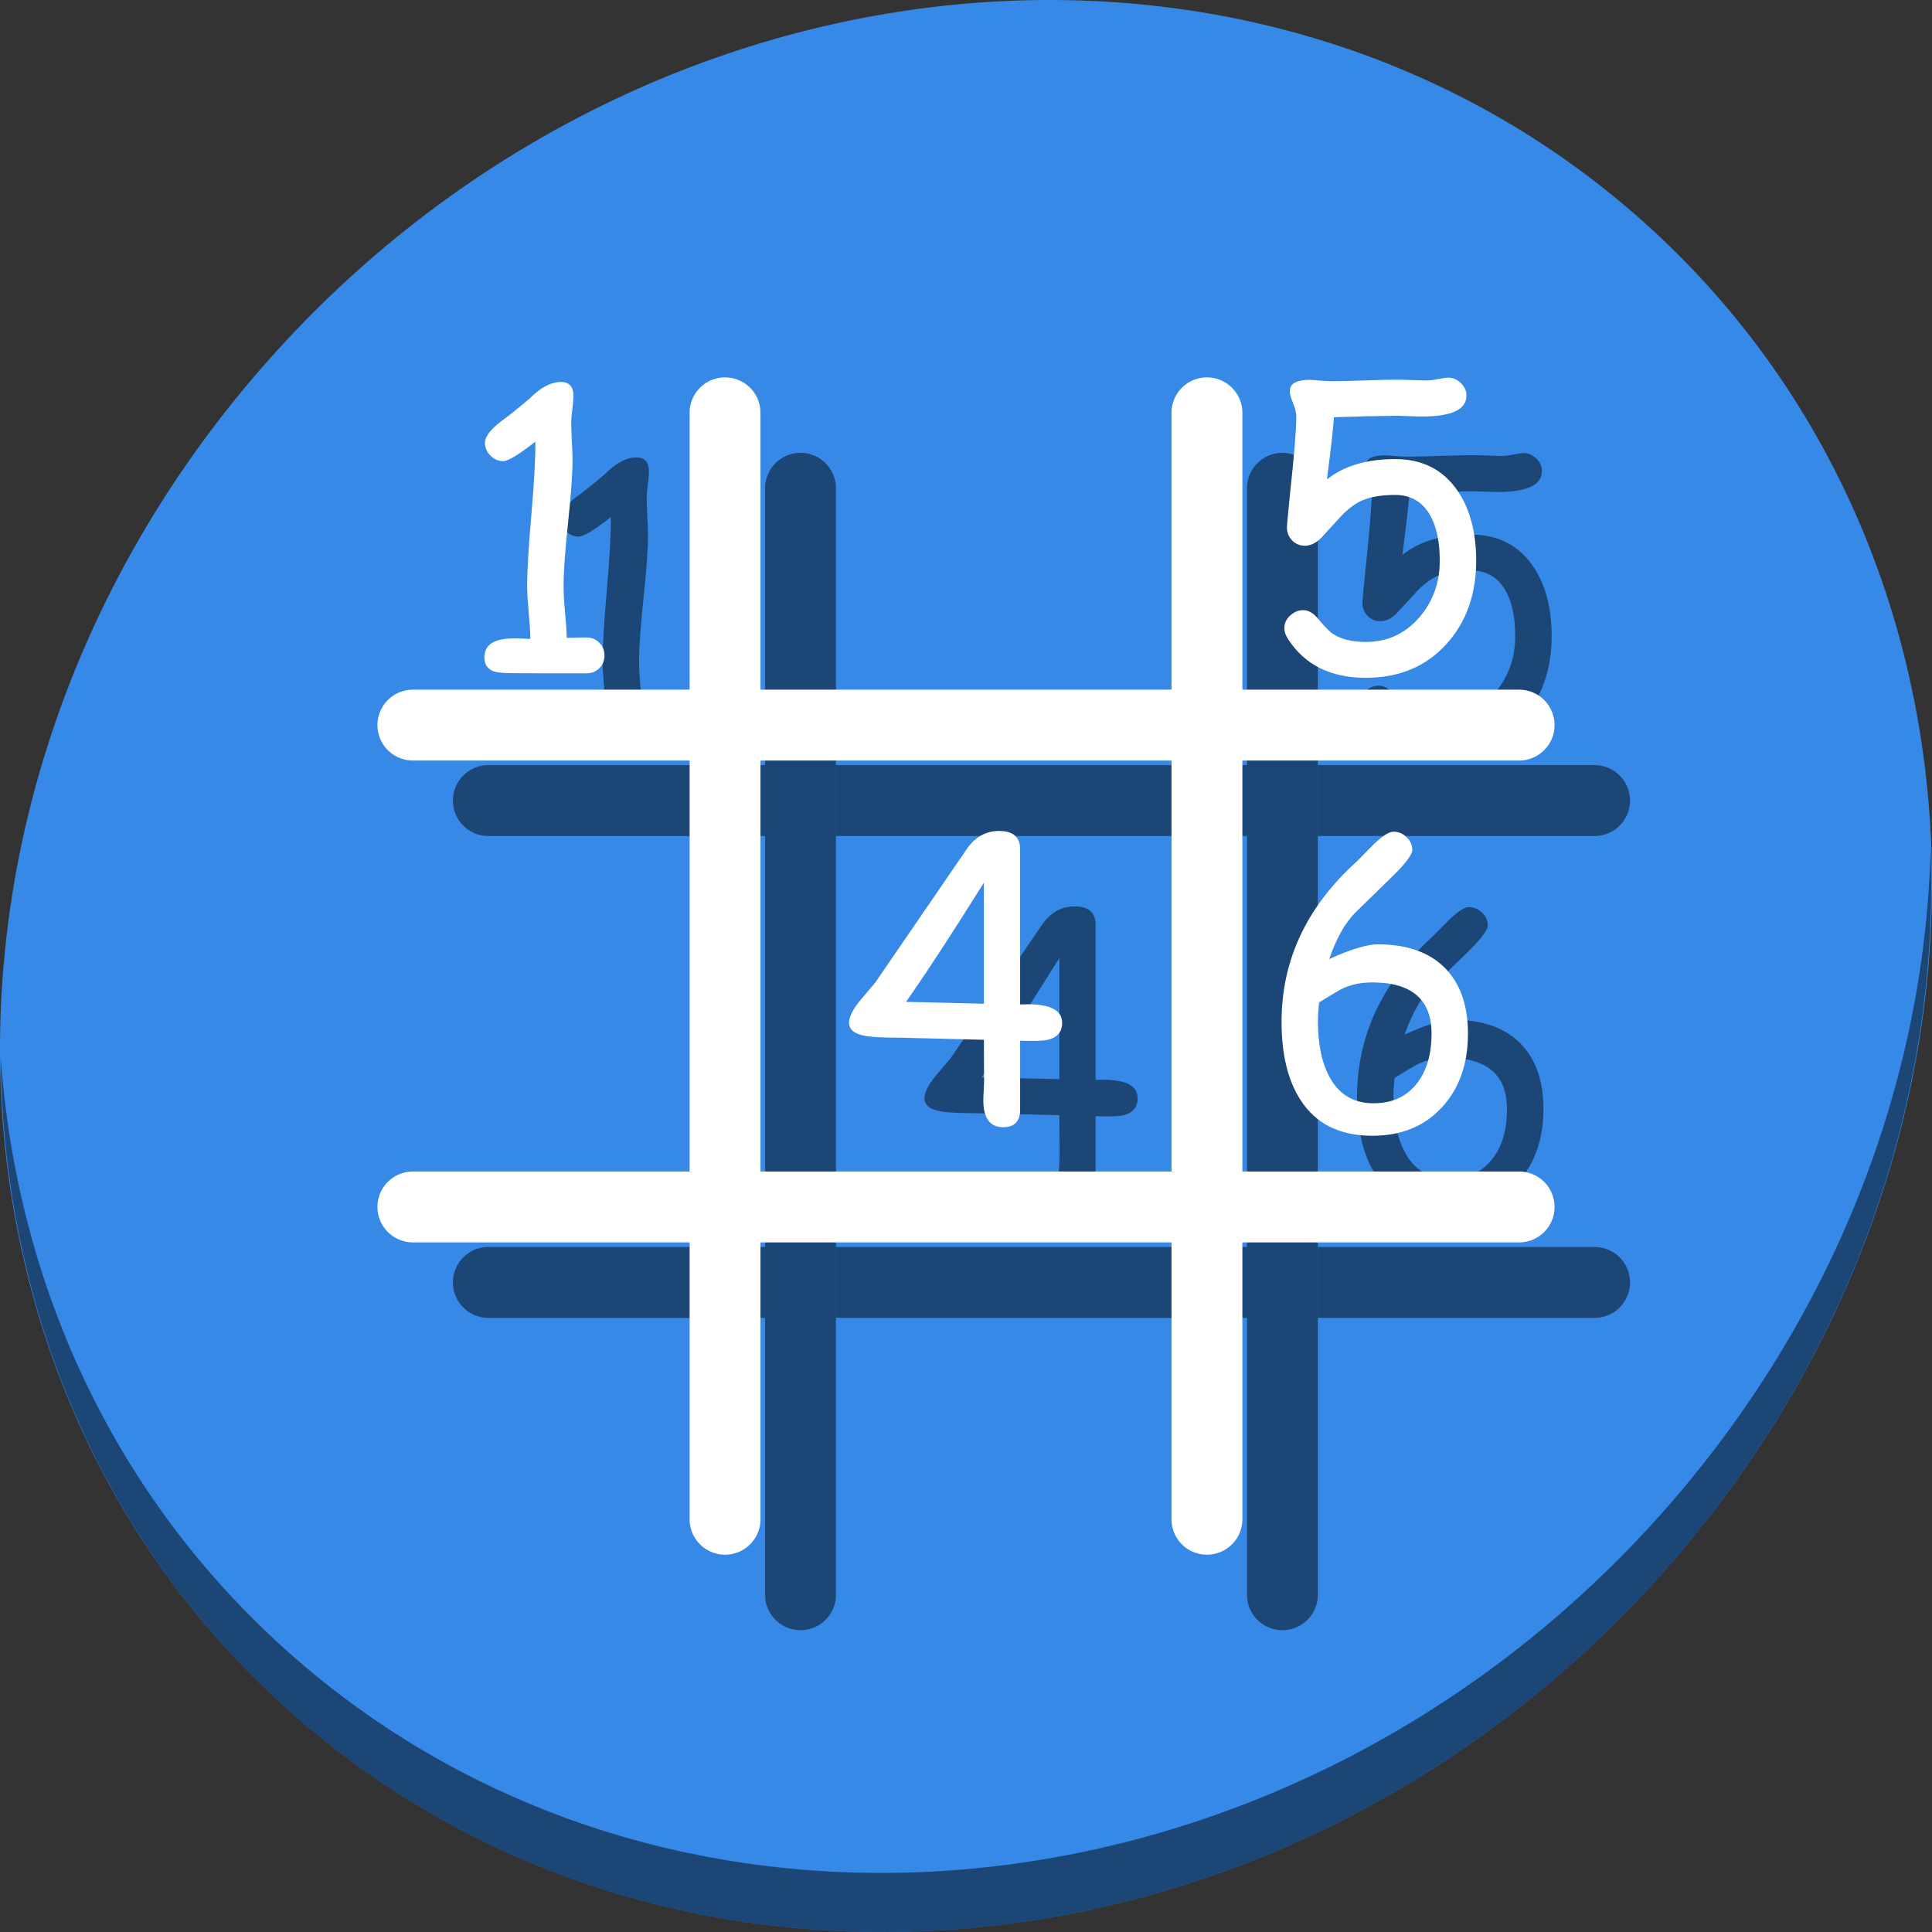 <?xml version="1.0" encoding="UTF-8" standalone="no"?>
<!-- Created with Inkscape (http://www.inkscape.org/) -->

<svg
   xmlns:dc="http://purl.org/dc/elements/1.1/"
   xmlns:cc="http://creativecommons.org/ns#"
   xmlns:rdf="http://www.w3.org/1999/02/22-rdf-syntax-ns#"
   xmlns:svg="http://www.w3.org/2000/svg"
   xmlns="http://www.w3.org/2000/svg"
   xmlns:sodipodi="http://sodipodi.sourceforge.net/DTD/sodipodi-0.dtd"
   xmlns:inkscape="http://www.inkscape.org/namespaces/inkscape"
   id="svg2"
   version="1.1"
   inkscape:version="0.92.3 (2405546, 2018-03-11)"
   width="512"
   height="512"
   sodipodi:docname="gnome-sudoku.svg"
   inkscape:export-filename="/home/steph/.icons/ultra-flat-icons/apps/scalable/gnome-sudoku.png"
   inkscape:export-xdpi="90"
   inkscape:export-ydpi="90"
   viewBox="0 0 512 512">
  <rect x="0" y="0" width="512" height="512" fill="#333333" stroke="none"/>
  <defs
     id="defs6" />
  <sodipodi:namedview
     pagecolor="#ffffff"
     bordercolor="#666666"
     borderopacity="1"
     objecttolerance="10"
     gridtolerance="10"
     guidetolerance="10"
     inkscape:pageopacity="0"
     inkscape:pageshadow="2"
     inkscape:window-width="1366"
     inkscape:window-height="720"
     id="namedview4"
     showgrid="false"
     inkscape:zoom="0.25"
     inkscape:cx="920.77372"
     inkscape:cy="-387.94625"
     inkscape:window-x="0"
     inkscape:window-y="23"
     inkscape:window-maximized="1"
     inkscape:current-layer="svg2"
     inkscape:snap-global="false"
     inkscape:document-units="px" />
  <g
     id="g1030">
    <path
       style="fill:#3689e6;fill-opacity:1;stroke-width:11.11"
       inkscape:connector-curvature="0"
       d="m 432.913,56.474 c 102.193,88.575 105.827,249.7 8.117,359.899 C 343.32,526.572 181.28,544.101 79.087,455.526 -23.106,366.951 -26.74,205.826 70.97,95.627 168.68,-14.572 330.72,-32.101 432.913,56.474 Z"
       id="path27" />
    <path
       style="opacity:1;fill:#000000;fill-opacity:0.49;stroke-width:11.11"
       inkscape:connector-curvature="0"
       d="M 511.636,224.904 C 510.084,286.215 486.474,349.058 440.669,400.718 342.959,510.917 180.919,528.446 78.726,439.871 30.827,398.356 4.497,340.923 0.194,280.229 0.799,346.585 27.117,410.482 79.079,455.519 181.272,544.094 343.32,526.556 441.022,416.366 490.727,360.308 514.027,291.075 511.636,224.904 Z"
       id="path51" />
    <path
       id="path148"
       d="M 129.516 202.77 A 9.391 9.39 0 1 0 129.516 221.549 L 202.758 221.549 L 202.758 202.77 L 129.516 202.77 z M 221.537 202.77 L 221.537 221.549 L 330.463 221.549 L 330.463 202.77 L 221.537 202.77 z M 349.242 202.77 L 349.242 221.549 L 422.484 221.549 A 9.391 9.39 0 1 0 422.484 202.77 L 349.242 202.77 z "
       style="color:#000000;font-style:normal;font-variant:normal;font-weight:normal;font-stretch:normal;font-size:medium;line-height:normal;font-family:sans-serif;font-variant-ligatures:normal;font-variant-position:normal;font-variant-caps:normal;font-variant-numeric:normal;font-variant-alternates:normal;font-feature-settings:normal;text-indent:0;text-align:start;text-decoration:none;text-decoration-line:none;text-decoration-style:solid;text-decoration-color:#000000;letter-spacing:normal;word-spacing:normal;text-transform:none;writing-mode:lr-tb;direction:ltr;text-orientation:mixed;dominant-baseline:auto;baseline-shift:baseline;text-anchor:start;white-space:normal;shape-padding:0;clip-rule:nonzero;display:inline;overflow:visible;visibility:visible;opacity:1;isolation:auto;mix-blend-mode:normal;color-interpolation:sRGB;color-interpolation-filters:linearRGB;solid-color:#000000;solid-opacity:1;vector-effect:none;fill:#000000;fill-opacity:0.49;fill-rule:nonzero;stroke:none;stroke-width:18.78;stroke-linecap:round;stroke-linejoin:miter;stroke-miterlimit:4;stroke-dasharray:none;stroke-dashoffset:0;stroke-opacity:1;color-rendering:auto;image-rendering:auto;shape-rendering:auto;text-rendering:auto;enable-background:accumulate" />
    <path
       id="path150"
       d="M 129.516 330.467 A 9.391 9.39 0 1 0 129.516 349.246 L 202.758 349.246 L 202.758 330.467 L 129.516 330.467 z M 221.537 330.467 L 221.537 349.246 L 330.463 349.246 L 330.463 330.467 L 221.537 330.467 z M 349.242 330.467 L 349.242 349.246 L 422.484 349.246 A 9.391 9.39 0 1 0 422.484 330.467 L 349.242 330.467 z "
       style="color:#000000;font-style:normal;font-variant:normal;font-weight:normal;font-stretch:normal;font-size:medium;line-height:normal;font-family:sans-serif;font-variant-ligatures:normal;font-variant-position:normal;font-variant-caps:normal;font-variant-numeric:normal;font-variant-alternates:normal;font-feature-settings:normal;text-indent:0;text-align:start;text-decoration:none;text-decoration-line:none;text-decoration-style:solid;text-decoration-color:#000000;letter-spacing:normal;word-spacing:normal;text-transform:none;writing-mode:lr-tb;direction:ltr;text-orientation:mixed;dominant-baseline:auto;baseline-shift:baseline;text-anchor:start;white-space:normal;shape-padding:0;clip-rule:nonzero;display:inline;overflow:visible;visibility:visible;opacity:1;isolation:auto;mix-blend-mode:normal;color-interpolation:sRGB;color-interpolation-filters:linearRGB;solid-color:#000000;solid-opacity:1;vector-effect:none;fill:#000000;fill-opacity:0.49;fill-rule:nonzero;stroke:none;stroke-width:18.78;stroke-linecap:round;stroke-linejoin:miter;stroke-miterlimit:4;stroke-dasharray:none;stroke-dashoffset:0;stroke-opacity:1;color-rendering:auto;image-rendering:auto;shape-rendering:auto;text-rendering:auto;enable-background:accumulate" />
    <path
       style="color:#000000;font-style:normal;font-variant:normal;font-weight:normal;font-stretch:normal;font-size:medium;line-height:normal;font-family:sans-serif;font-variant-ligatures:normal;font-variant-position:normal;font-variant-caps:normal;font-variant-numeric:normal;font-variant-alternates:normal;font-feature-settings:normal;text-indent:0;text-align:start;text-decoration:none;text-decoration-line:none;text-decoration-style:solid;text-decoration-color:#000000;letter-spacing:normal;word-spacing:normal;text-transform:none;writing-mode:lr-tb;direction:ltr;text-orientation:mixed;dominant-baseline:auto;baseline-shift:baseline;text-anchor:start;white-space:normal;shape-padding:0;clip-rule:nonzero;display:inline;overflow:visible;visibility:visible;opacity:1;isolation:auto;mix-blend-mode:normal;color-interpolation:sRGB;color-interpolation-filters:linearRGB;solid-color:#000000;solid-opacity:1;vector-effect:none;fill:#000000;fill-opacity:0.49;fill-rule:nonzero;stroke:none;stroke-width:18.78;stroke-linecap:round;stroke-linejoin:miter;stroke-miterlimit:4;stroke-dasharray:none;stroke-dashoffset:0;stroke-opacity:1;color-rendering:auto;image-rendering:auto;shape-rendering:auto;text-rendering:auto;enable-background:accumulate"
       d="m 212.006,120.011 a 9.391,9.39 0 0 0 -9.249,9.521 v 292.953 a 9.391,9.39 0 1 0 18.78,0 V 129.532 a 9.391,9.39 0 0 0 -9.532,-9.521 z"
       id="path152"
       inkscape:connector-curvature="0" />
    <path
       style="color:#000000;font-style:normal;font-variant:normal;font-weight:normal;font-stretch:normal;font-size:medium;line-height:normal;font-family:sans-serif;font-variant-ligatures:normal;font-variant-position:normal;font-variant-caps:normal;font-variant-numeric:normal;font-variant-alternates:normal;font-feature-settings:normal;text-indent:0;text-align:start;text-decoration:none;text-decoration-line:none;text-decoration-style:solid;text-decoration-color:#000000;letter-spacing:normal;word-spacing:normal;text-transform:none;writing-mode:lr-tb;direction:ltr;text-orientation:mixed;dominant-baseline:auto;baseline-shift:baseline;text-anchor:start;white-space:normal;shape-padding:0;clip-rule:nonzero;display:inline;overflow:visible;visibility:visible;opacity:1;isolation:auto;mix-blend-mode:normal;color-interpolation:sRGB;color-interpolation-filters:linearRGB;solid-color:#000000;solid-opacity:1;vector-effect:none;fill:#000000;fill-opacity:0.49;fill-rule:nonzero;stroke:none;stroke-width:18.78;stroke-linecap:round;stroke-linejoin:miter;stroke-miterlimit:4;stroke-dasharray:none;stroke-dashoffset:0;stroke-opacity:1;color-rendering:auto;image-rendering:auto;shape-rendering:auto;text-rendering:auto;enable-background:accumulate"
       d="m 339.711,120.011 a 9.391,9.39 0 0 0 -9.249,9.521 v 292.953 a 9.391,9.39 0 1 0 18.78,0 V 129.532 a 9.391,9.39 0 0 0 -9.532,-9.521 z"
       id="path154"
       inkscape:connector-curvature="0" />
    <g
       aria-label="5"
       transform="matrix(1.056,0,0,1.056,134.6,-107.064)"
       style="font-style:normal;font-weight:normal;font-size:40px;line-height:1.25;font-family:sans-serif;letter-spacing:0px;word-spacing:0px;fill:#000000;fill-opacity:0.49;stroke:none"
       id="g158">
      <path
         d="m 234.232,290.425 q -13.312,0 -19.594,-9.844 -0.844,-1.359 -0.844,-2.625 0,-1.828 1.453,-3.141 1.453,-1.359 3.281,-1.359 1.922,0 3.656,2.062 2.484,3 3.75,3.844 3.047,2.062 8.297,2.062 8.109,0 13.453,-6.188 5.109,-5.906 5.109,-14.203 0,-6.844 -2.25,-11.109 -2.906,-5.391 -8.953,-5.391 -5.016,0 -8.203,1.359 -2.531,1.078 -5.109,3.703 l -5.109,5.578 q -2.062,2.109 -4.219,2.109 -1.875,0 -3.188,-1.312 -1.312,-1.359 -1.312,-3.234 0,-0.938 0.75,-8.344 1.594,-14.766 1.594,-19.406 0,-1.641 -0.844,-3.562 -0.797,-1.969 -0.797,-2.906 0,-2.859 4.922,-2.859 0.938,0 2.812,0.188 1.922,0.141 2.859,0.141 2.719,0 8.156,-0.188 5.438,-0.188 8.156,-0.188 1.266,0 3.844,0.094 2.578,0.094 3.844,0.094 0.891,0 2.578,-0.328 1.688,-0.375 2.531,-0.375 1.828,0 3.234,1.359 1.406,1.359 1.406,3.141 0,5.25 -11.109,5.25 -1.453,0 -3.656,-0.094 -2.203,-0.094 -2.672,-0.094 l -7.922,0.141 -7.922,0.234 q 0,2.109 -1.734,15.609 6.422,-5.109 17.109,-5.109 10.312,0 15.75,8.062 4.594,6.844 4.594,17.438 0,12.656 -7.406,20.859 -7.688,8.531 -20.297,8.531 z"
         style="font-style:normal;font-variant:normal;font-weight:normal;font-stretch:normal;font-size:96px;font-family:'Comic Sans MS';-inkscape-font-specification:'Comic Sans MS';fill:#000000;fill-opacity:0.49"
         id="path156"
         inkscape:connector-curvature="0" />
    </g>
    <g
       aria-label="6"
       transform="matrix(1.056,0,0,1.056,134.6,13.859)"
       style="font-style:normal;font-weight:normal;font-size:40px;line-height:1.25;font-family:sans-serif;letter-spacing:0px;word-spacing:0px;fill:#000000;fill-opacity:0.49;stroke:none"
       id="g162">
      <path
         d="m 235.873,290.847 q -12.234,0 -18,-8.953 -4.781,-7.359 -4.781,-19.641 0,-23.156 18.797,-40.172 l 4.406,-4.453 q 3.234,-3.094 4.875,-3.094 1.875,0 3.281,1.359 1.406,1.312 1.453,3.141 0.094,1.688 -4.781,6.516 l -9.562,9.328 q -3.797,3.844 -6.516,11.625 4.078,-1.875 7.125,-2.766 3.047,-0.938 5.016,-0.938 10.969,0 16.828,5.859 5.859,5.859 5.859,16.547 0,11.203 -6.328,18.281 -6.609,7.359 -17.672,7.359 z m 0,-38.484 q -4.031,0 -7.219,1.406 -1.219,0.562 -6.141,3.609 -0.281,2.484 -0.281,4.875 0,8.391 2.812,13.688 3.562,6.75 11.109,6.75 7.078,0 10.969,-5.062 3.609,-4.688 3.609,-12.422 0,-6.422 -3.703,-9.609 -3.703,-3.234 -11.156,-3.234 z"
         style="font-style:normal;font-variant:normal;font-weight:normal;font-stretch:normal;font-size:96px;font-family:'Comic Sans MS';-inkscape-font-specification:'Comic Sans MS';fill:#000000;fill-opacity:0.49"
         id="path160"
         inkscape:connector-curvature="0" />
    </g>
    <g
       aria-label="4"
       transform="matrix(1.056,0,0,1.056,23.096,13.859)"
       style="font-style:normal;font-weight:normal;font-size:40px;line-height:1.25;font-family:sans-serif;letter-spacing:0px;word-spacing:0px;fill:#000000;fill-opacity:0.49;stroke:none"
       id="g166">
      <path
         d="m 253.076,266.988 v 17.344 q 0,4.359 -4.266,4.359 -4.969,0 -4.969,-6.797 0,-0.844 0.094,-2.391 0.094,-1.547 0.094,-2.109 l -0.047,-10.641 -20.672,-0.516 q -6.422,0 -8.906,-0.422 -4.266,-0.703 -4.266,-3.328 0,-2.109 2.578,-5.344 l 4.031,-4.781 23.062,-33.656 q 3.141,-4.359 7.969,-4.359 5.297,0 5.297,4.594 v 38.953 q 0.797,-0.047 1.922,-0.047 8.625,0 8.625,4.641 0,3.375 -3.562,4.266 -1.594,0.422 -6.984,0.234 z m -9.094,-39.656 q -12.516,19.969 -19.547,29.906 l 19.547,0.469 z"
         style="font-style:normal;font-variant:normal;font-weight:normal;font-stretch:normal;font-size:96px;font-family:'Comic Sans MS';-inkscape-font-specification:'Comic Sans MS';fill:#000000;fill-opacity:0.49"
         id="path164"
         inkscape:connector-curvature="0" />
    </g>
    <g
       aria-label="1"
       transform="matrix(1.056,0,0,1.056,-78.987,-105.181)"
       style="font-style:normal;font-weight:normal;font-size:40px;line-height:1.25;font-family:sans-serif;letter-spacing:0px;word-spacing:0px;fill:#000000;fill-opacity:0.49;stroke:none"
       id="g170">
      <path
         d="m 240.889,287.519 h -9.328 l -9.281,-0.047 q -3.281,0 -4.594,-0.422 -2.391,-0.844 -2.391,-3.562 0,-4.734 7.359,-4.734 l 2.25,0.047 1.922,0.094 q 0,-2.25 -0.422,-6.656 -0.375,-4.406 -0.375,-6.609 0,-5.953 1.078,-18.094 1.031,-11.953 0.984,-18.141 -6.281,4.875 -8.016,4.875 -1.875,0 -3.281,-1.406 -1.359,-1.406 -1.359,-3.234 0,-2.203 4.031,-5.344 2.531,-1.781 7.172,-5.719 4.125,-4.172 7.875,-4.172 3.141,0 3.141,3.609 0,1.078 -0.281,3.234 -0.281,2.109 -0.281,3.188 0,1.547 0.141,4.688 0.188,3.141 0.188,4.688 0,5.344 -1.125,15.938 -1.125,10.594 -1.125,15.891 0,2.719 0.375,6.609 0.375,3.891 0.422,6.375 l 4.922,-0.094 q 1.969,0 3.234,1.312 1.312,1.266 1.312,3.188 0,1.969 -1.312,3.234 -1.266,1.266 -3.234,1.266 z"
         style="font-style:normal;font-variant:normal;font-weight:normal;font-stretch:normal;font-size:96px;font-family:'Comic Sans MS';-inkscape-font-specification:'Comic Sans MS';fill:#000000;fill-opacity:0.49"
         id="path168"
         inkscape:connector-curvature="0" />
    </g>
    <g
       id="g146">
      <path
         style="color:#000000;font-style:normal;font-variant:normal;font-weight:normal;font-stretch:normal;font-size:medium;line-height:normal;font-family:sans-serif;font-variant-ligatures:normal;font-variant-position:normal;font-variant-caps:normal;font-variant-numeric:normal;font-variant-alternates:normal;font-feature-settings:normal;text-indent:0;text-align:start;text-decoration:none;text-decoration-line:none;text-decoration-style:solid;text-decoration-color:#000000;letter-spacing:normal;word-spacing:normal;text-transform:none;writing-mode:lr-tb;direction:ltr;text-orientation:mixed;dominant-baseline:auto;baseline-shift:baseline;text-anchor:start;white-space:normal;shape-padding:0;clip-rule:nonzero;display:inline;overflow:visible;visibility:visible;opacity:1;isolation:auto;mix-blend-mode:normal;color-interpolation:sRGB;color-interpolation-filters:linearRGB;solid-color:#000000;solid-opacity:1;vector-effect:none;fill:#ffffff;fill-opacity:1;fill-rule:nonzero;stroke:none;stroke-width:18.78;stroke-linecap:round;stroke-linejoin:miter;stroke-miterlimit:4;stroke-dasharray:none;stroke-dashoffset:0;stroke-opacity:1;color-rendering:auto;image-rendering:auto;shape-rendering:auto;text-rendering:auto;enable-background:accumulate"
         d="m 109.515,182.77 a 9.391,9.39 0 1 0 0,18.779 h 292.969 a 9.391,9.39 0 1 0 0,-18.779 z"
         id="path937"
         inkscape:connector-curvature="0" />
      <path
         style="color:#000000;font-style:normal;font-variant:normal;font-weight:normal;font-stretch:normal;font-size:medium;line-height:normal;font-family:sans-serif;font-variant-ligatures:normal;font-variant-position:normal;font-variant-caps:normal;font-variant-numeric:normal;font-variant-alternates:normal;font-feature-settings:normal;text-indent:0;text-align:start;text-decoration:none;text-decoration-line:none;text-decoration-style:solid;text-decoration-color:#000000;letter-spacing:normal;word-spacing:normal;text-transform:none;writing-mode:lr-tb;direction:ltr;text-orientation:mixed;dominant-baseline:auto;baseline-shift:baseline;text-anchor:start;white-space:normal;shape-padding:0;clip-rule:nonzero;display:inline;overflow:visible;visibility:visible;opacity:1;isolation:auto;mix-blend-mode:normal;color-interpolation:sRGB;color-interpolation-filters:linearRGB;solid-color:#000000;solid-opacity:1;vector-effect:none;fill:#ffffff;fill-opacity:1;fill-rule:nonzero;stroke:none;stroke-width:18.78;stroke-linecap:round;stroke-linejoin:miter;stroke-miterlimit:4;stroke-dasharray:none;stroke-dashoffset:0;stroke-opacity:1;color-rendering:auto;image-rendering:auto;shape-rendering:auto;text-rendering:auto;enable-background:accumulate"
         d="m 109.515,310.468 a 9.391,9.39 0 1 0 0,18.779 h 292.969 a 9.391,9.39 0 1 0 0,-18.779 z"
         id="path941"
         inkscape:connector-curvature="0" />
      <path
         style="color:#000000;font-style:normal;font-variant:normal;font-weight:normal;font-stretch:normal;font-size:medium;line-height:normal;font-family:sans-serif;font-variant-ligatures:normal;font-variant-position:normal;font-variant-caps:normal;font-variant-numeric:normal;font-variant-alternates:normal;font-feature-settings:normal;text-indent:0;text-align:start;text-decoration:none;text-decoration-line:none;text-decoration-style:solid;text-decoration-color:#000000;letter-spacing:normal;word-spacing:normal;text-transform:none;writing-mode:lr-tb;direction:ltr;text-orientation:mixed;dominant-baseline:auto;baseline-shift:baseline;text-anchor:start;white-space:normal;shape-padding:0;clip-rule:nonzero;display:inline;overflow:visible;visibility:visible;opacity:1;isolation:auto;mix-blend-mode:normal;color-interpolation:sRGB;color-interpolation-filters:linearRGB;solid-color:#000000;solid-opacity:1;vector-effect:none;fill:#ffffff;fill-opacity:1;fill-rule:nonzero;stroke:none;stroke-width:18.78;stroke-linecap:round;stroke-linejoin:miter;stroke-miterlimit:4;stroke-dasharray:none;stroke-dashoffset:0;stroke-opacity:1;color-rendering:auto;image-rendering:auto;shape-rendering:auto;text-rendering:auto;enable-background:accumulate"
         d="m 192.006,100.011 a 9.391,9.39 0 0 0 -9.249,9.521 v 292.953 a 9.391,9.39 0 1 0 18.78,0 V 109.532 a 9.391,9.39 0 0 0 -9.532,-9.521 z"
         id="path943"
         inkscape:connector-curvature="0" />
      <path
         style="color:#000000;font-style:normal;font-variant:normal;font-weight:normal;font-stretch:normal;font-size:medium;line-height:normal;font-family:sans-serif;font-variant-ligatures:normal;font-variant-position:normal;font-variant-caps:normal;font-variant-numeric:normal;font-variant-alternates:normal;font-feature-settings:normal;text-indent:0;text-align:start;text-decoration:none;text-decoration-line:none;text-decoration-style:solid;text-decoration-color:#000000;letter-spacing:normal;word-spacing:normal;text-transform:none;writing-mode:lr-tb;direction:ltr;text-orientation:mixed;dominant-baseline:auto;baseline-shift:baseline;text-anchor:start;white-space:normal;shape-padding:0;clip-rule:nonzero;display:inline;overflow:visible;visibility:visible;opacity:1;isolation:auto;mix-blend-mode:normal;color-interpolation:sRGB;color-interpolation-filters:linearRGB;solid-color:#000000;solid-opacity:1;vector-effect:none;fill:#ffffff;fill-opacity:1;fill-rule:nonzero;stroke:none;stroke-width:18.78;stroke-linecap:round;stroke-linejoin:miter;stroke-miterlimit:4;stroke-dasharray:none;stroke-dashoffset:0;stroke-opacity:1;color-rendering:auto;image-rendering:auto;shape-rendering:auto;text-rendering:auto;enable-background:accumulate"
         d="m 319.711,100.011 a 9.391,9.39 0 0 0 -9.249,9.521 v 292.953 a 9.391,9.39 0 1 0 18.78,0 V 109.532 a 9.391,9.39 0 0 0 -9.532,-9.521 z"
         id="path945"
         inkscape:connector-curvature="0" />
      <g
         aria-label="5"
         transform="matrix(1.056,0,0,1.056,114.6,-127.064)"
         style="font-style:normal;font-weight:normal;font-size:40px;line-height:1.25;font-family:sans-serif;letter-spacing:0px;word-spacing:0px;fill:#ffffff;fill-opacity:1;stroke:none"
         id="flowRoot96">
        <path
           d="m 234.232,290.425 q -13.312,0 -19.594,-9.844 -0.844,-1.359 -0.844,-2.625 0,-1.828 1.453,-3.141 1.453,-1.359 3.281,-1.359 1.922,0 3.656,2.062 2.484,3 3.75,3.844 3.047,2.062 8.297,2.062 8.109,0 13.453,-6.188 5.109,-5.906 5.109,-14.203 0,-6.844 -2.25,-11.109 -2.906,-5.391 -8.953,-5.391 -5.016,0 -8.203,1.359 -2.531,1.078 -5.109,3.703 l -5.109,5.578 q -2.062,2.109 -4.219,2.109 -1.875,0 -3.188,-1.312 -1.312,-1.359 -1.312,-3.234 0,-0.938 0.75,-8.344 1.594,-14.766 1.594,-19.406 0,-1.641 -0.844,-3.562 -0.797,-1.969 -0.797,-2.906 0,-2.859 4.922,-2.859 0.938,0 2.812,0.188 1.922,0.141 2.859,0.141 2.719,0 8.156,-0.188 5.438,-0.188 8.156,-0.188 1.266,0 3.844,0.094 2.578,0.094 3.844,0.094 0.891,0 2.578,-0.328 1.688,-0.375 2.531,-0.375 1.828,0 3.234,1.359 1.406,1.359 1.406,3.141 0,5.25 -11.109,5.25 -1.453,0 -3.656,-0.094 -2.203,-0.094 -2.672,-0.094 l -7.922,0.141 -7.922,0.234 q 0,2.109 -1.734,15.609 6.422,-5.109 17.109,-5.109 10.312,0 15.75,8.062 4.594,6.844 4.594,17.438 0,12.656 -7.406,20.859 -7.688,8.531 -20.297,8.531 z"
           style="font-style:normal;font-variant:normal;font-weight:normal;font-stretch:normal;font-size:96px;font-family:'Comic Sans MS';-inkscape-font-specification:'Comic Sans MS';fill:#ffffff"
           id="path131"
           inkscape:connector-curvature="0" />
      </g>
      <g
         aria-label="6"
         transform="matrix(1.056,0,0,1.056,114.6,-6.141)"
         style="font-style:normal;font-weight:normal;font-size:40px;line-height:1.25;font-family:sans-serif;letter-spacing:0px;word-spacing:0px;fill:#ffffff;fill-opacity:1;stroke:none"
         id="flowRoot104">
        <path
           d="m 235.873,290.847 q -12.234,0 -18,-8.953 -4.781,-7.359 -4.781,-19.641 0,-23.156 18.797,-40.172 l 4.406,-4.453 q 3.234,-3.094 4.875,-3.094 1.875,0 3.281,1.359 1.406,1.312 1.453,3.141 0.094,1.688 -4.781,6.516 l -9.562,9.328 q -3.797,3.844 -6.516,11.625 4.078,-1.875 7.125,-2.766 3.047,-0.938 5.016,-0.938 10.969,0 16.828,5.859 5.859,5.859 5.859,16.547 0,11.203 -6.328,18.281 -6.609,7.359 -17.672,7.359 z m 0,-38.484 q -4.031,0 -7.219,1.406 -1.219,0.562 -6.141,3.609 -0.281,2.484 -0.281,4.875 0,8.391 2.812,13.688 3.562,6.75 11.109,6.75 7.078,0 10.969,-5.062 3.609,-4.688 3.609,-12.422 0,-6.422 -3.703,-9.609 -3.703,-3.234 -11.156,-3.234 z"
           style="font-style:normal;font-variant:normal;font-weight:normal;font-stretch:normal;font-size:96px;font-family:'Comic Sans MS';-inkscape-font-specification:'Comic Sans MS';fill:#ffffff"
           id="path125"
           inkscape:connector-curvature="0" />
      </g>
      <g
         aria-label="4"
         transform="matrix(1.056,0,0,1.056,3.096,-6.141)"
         style="font-style:normal;font-weight:normal;font-size:40px;line-height:1.25;font-family:sans-serif;letter-spacing:0px;word-spacing:0px;fill:#ffffff;fill-opacity:1;stroke:none"
         id="flowRoot112">
        <path
           d="m 253.076,266.988 v 17.344 q 0,4.359 -4.266,4.359 -4.969,0 -4.969,-6.797 0,-0.844 0.094,-2.391 0.094,-1.547 0.094,-2.109 l -0.047,-10.641 -20.672,-0.516 q -6.422,0 -8.906,-0.422 -4.266,-0.703 -4.266,-3.328 0,-2.109 2.578,-5.344 l 4.031,-4.781 23.062,-33.656 q 3.141,-4.359 7.969,-4.359 5.297,0 5.297,4.594 v 38.953 q 0.797,-0.047 1.922,-0.047 8.625,0 8.625,4.641 0,3.375 -3.562,4.266 -1.594,0.422 -6.984,0.234 z m -9.094,-39.656 q -12.516,19.969 -19.547,29.906 l 19.547,0.469 z"
           style="font-style:normal;font-variant:normal;font-weight:normal;font-stretch:normal;font-size:96px;font-family:'Comic Sans MS';-inkscape-font-specification:'Comic Sans MS';fill:#ffffff"
           id="path122"
           inkscape:connector-curvature="0" />
      </g>
      <g
         aria-label="1"
         transform="matrix(1.056,0,0,1.056,-98.987,-125.18)"
         style="font-style:normal;font-weight:normal;font-size:40px;line-height:1.25;font-family:sans-serif;letter-spacing:0px;word-spacing:0px;fill:#ffffff;fill-opacity:1;stroke:none"
         id="flowRoot120">
        <path
           d="m 240.889,287.519 h -9.328 l -9.281,-0.047 q -3.281,0 -4.594,-0.422 -2.391,-0.844 -2.391,-3.562 0,-4.734 7.359,-4.734 l 2.25,0.047 1.922,0.094 q 0,-2.25 -0.422,-6.656 -0.375,-4.406 -0.375,-6.609 0,-5.953 1.078,-18.094 1.031,-11.953 0.984,-18.141 -6.281,4.875 -8.016,4.875 -1.875,0 -3.281,-1.406 -1.359,-1.406 -1.359,-3.234 0,-2.203 4.031,-5.344 2.531,-1.781 7.172,-5.719 4.125,-4.172 7.875,-4.172 3.141,0 3.141,3.609 0,1.078 -0.281,3.234 -0.281,2.109 -0.281,3.188 0,1.547 0.141,4.688 0.188,3.141 0.188,4.688 0,5.344 -1.125,15.938 -1.125,10.594 -1.125,15.891 0,2.719 0.375,6.609 0.375,3.891 0.422,6.375 l 4.922,-0.094 q 1.969,0 3.234,1.312 1.312,1.266 1.312,3.188 0,1.969 -1.312,3.234 -1.266,1.266 -3.234,1.266 z"
           style="font-style:normal;font-variant:normal;font-weight:normal;font-stretch:normal;font-size:96px;font-family:'Comic Sans MS';-inkscape-font-specification:'Comic Sans MS';fill:#ffffff"
           id="path128"
           inkscape:connector-curvature="0" />
      </g>
    </g>
  </g>
</svg>
